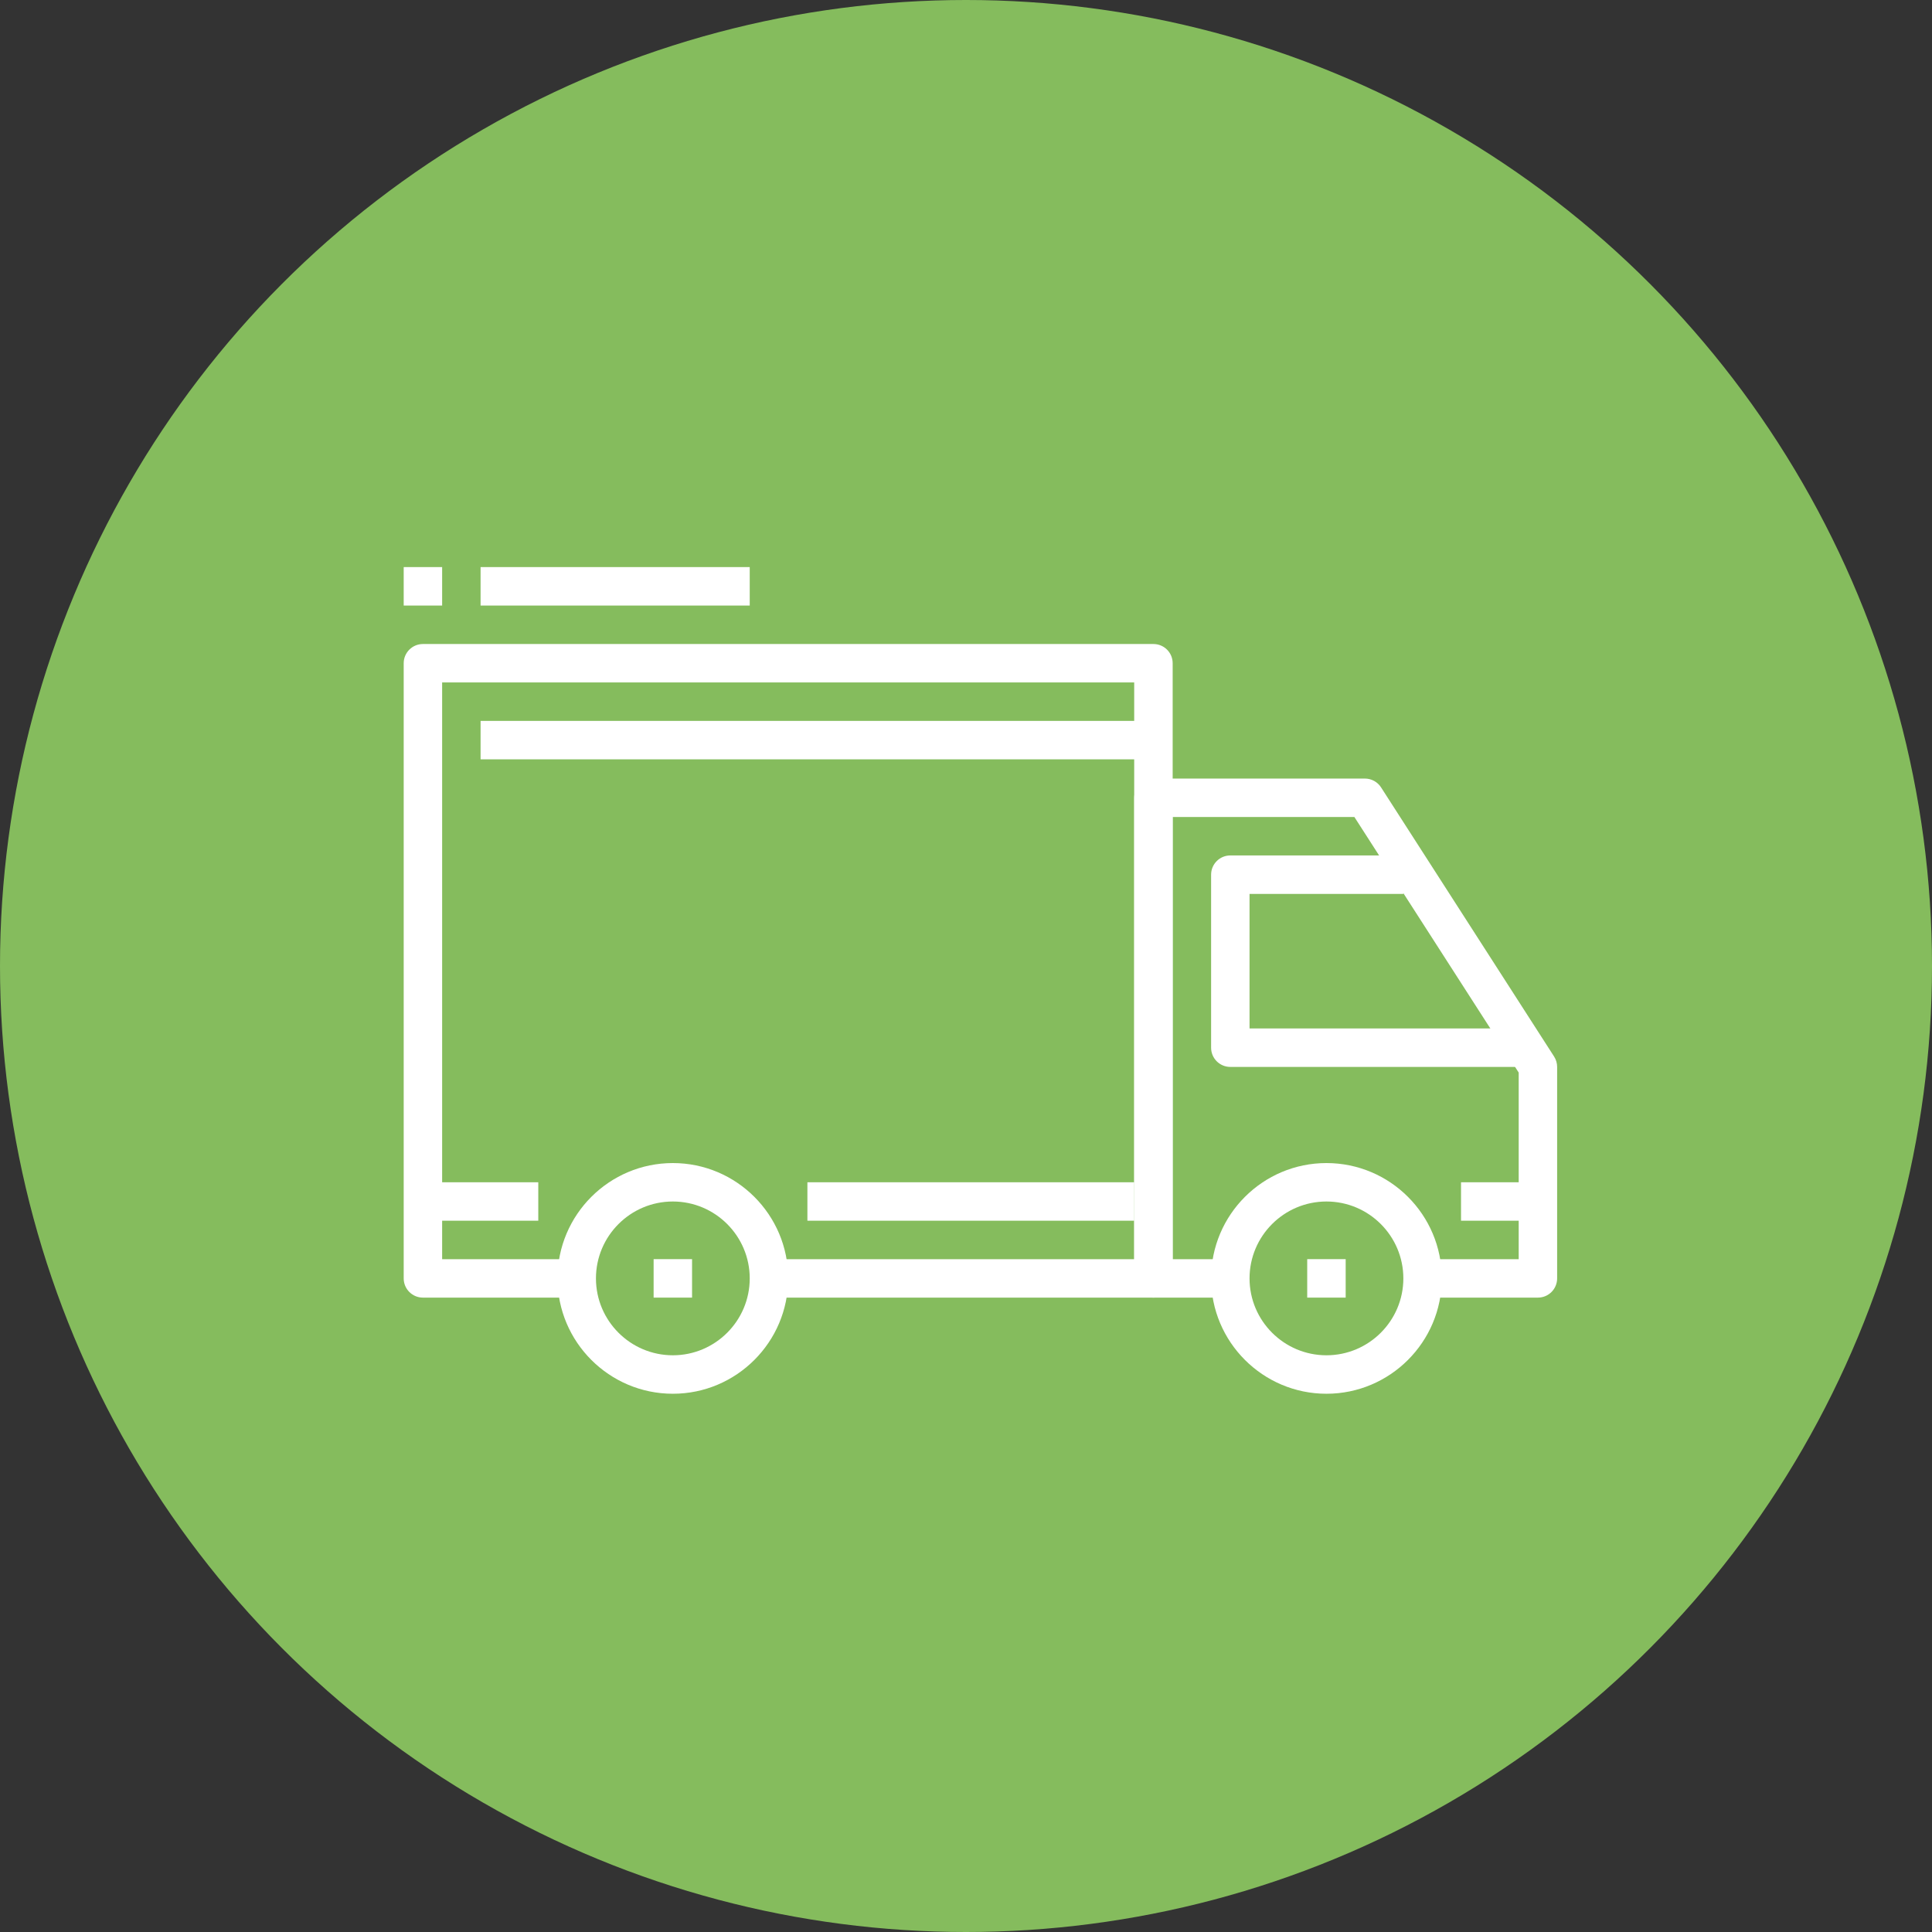 <svg width="67" height="67" viewBox="0 0 67 67" fill="none" xmlns="http://www.w3.org/2000/svg">
<rect x="0" y="0" width="67" height="67" fill="#333333" stroke="none"/>
<circle cx="33.5" cy="33.5" r="33.5" fill="#85BC5D"/>
<path d="M23.334 40.334C21.128 40.334 19.334 42.127 19.334 44.334C19.334 46.539 21.128 48.334 23.334 48.334C25.54 48.334 27.334 46.539 27.334 44.334C27.334 42.127 25.539 40.334 23.334 40.334ZM23.334 47C21.863 47 20.667 45.804 20.667 44.334C20.667 42.863 21.863 41.667 23.334 41.667C24.804 41.667 26 42.863 26 44.334C26 45.804 24.804 47 23.334 47Z" fill="white"/>
<path d="M46 40.334C43.794 40.334 42 42.127 42 44.334C42 46.539 43.794 48.334 46 48.334C48.206 48.334 50 46.539 50 44.334C50 42.127 48.206 40.334 46 40.334ZM46 47C44.529 47 43.333 45.804 43.333 44.334C43.333 42.863 44.529 41.667 46 41.667C47.471 41.667 48.667 42.863 48.667 44.334C48.667 45.804 47.471 47 46 47Z" fill="white"/>
<path d="M53.894 36.639L47.894 27.306C47.772 27.115 47.56 27 47.333 27H40C39.632 27 39.334 27.299 39.334 27.667V44.333C39.334 44.702 39.632 45 40 45H42.667V43.667H40.667V28.333H46.969L52.667 37.196V43.667H49.333V45H53.333C53.702 45 54 44.702 54 44.333V37C54 36.873 53.964 36.747 53.894 36.639Z" fill="white"/>
<path d="M43.333 35.666V31H48.667V29.666H42.667C42.298 29.666 42 29.965 42 30.333V36.333C42 36.702 42.298 37 42.667 37H52.667V35.666H43.333V35.666Z" fill="white"/>
<path d="M40 22.334H14.667C14.299 22.334 14 22.632 14 23V44.334C14 44.702 14.299 45 14.667 45H20V43.667H15.333V23.667H39.333V43.667H26.667V45H40C40.369 45 40.667 44.702 40.667 44.334V23C40.667 22.632 40.369 22.334 40 22.334Z" fill="white"/>
<path d="M18.667 41H14.667V42.333H18.667V41Z" fill="white"/>
<path d="M39.333 41H28V42.333H39.333V41Z" fill="white"/>
<path d="M53.333 41H50.667V42.333H53.333V41Z" fill="white"/>
<path d="M40 25H16.666V26.333H40V25Z" fill="white"/>
<path d="M24 43.666H22.667V45H24V43.666Z" fill="white"/>
<path d="M46.667 43.666H45.333V45H46.667V43.666Z" fill="white"/>
<path d="M26 19.666H16.666V21H26V19.666Z" fill="white"/>
<path d="M15.333 19.666H14V21H15.333V19.666Z" fill="white"/>
</svg>
